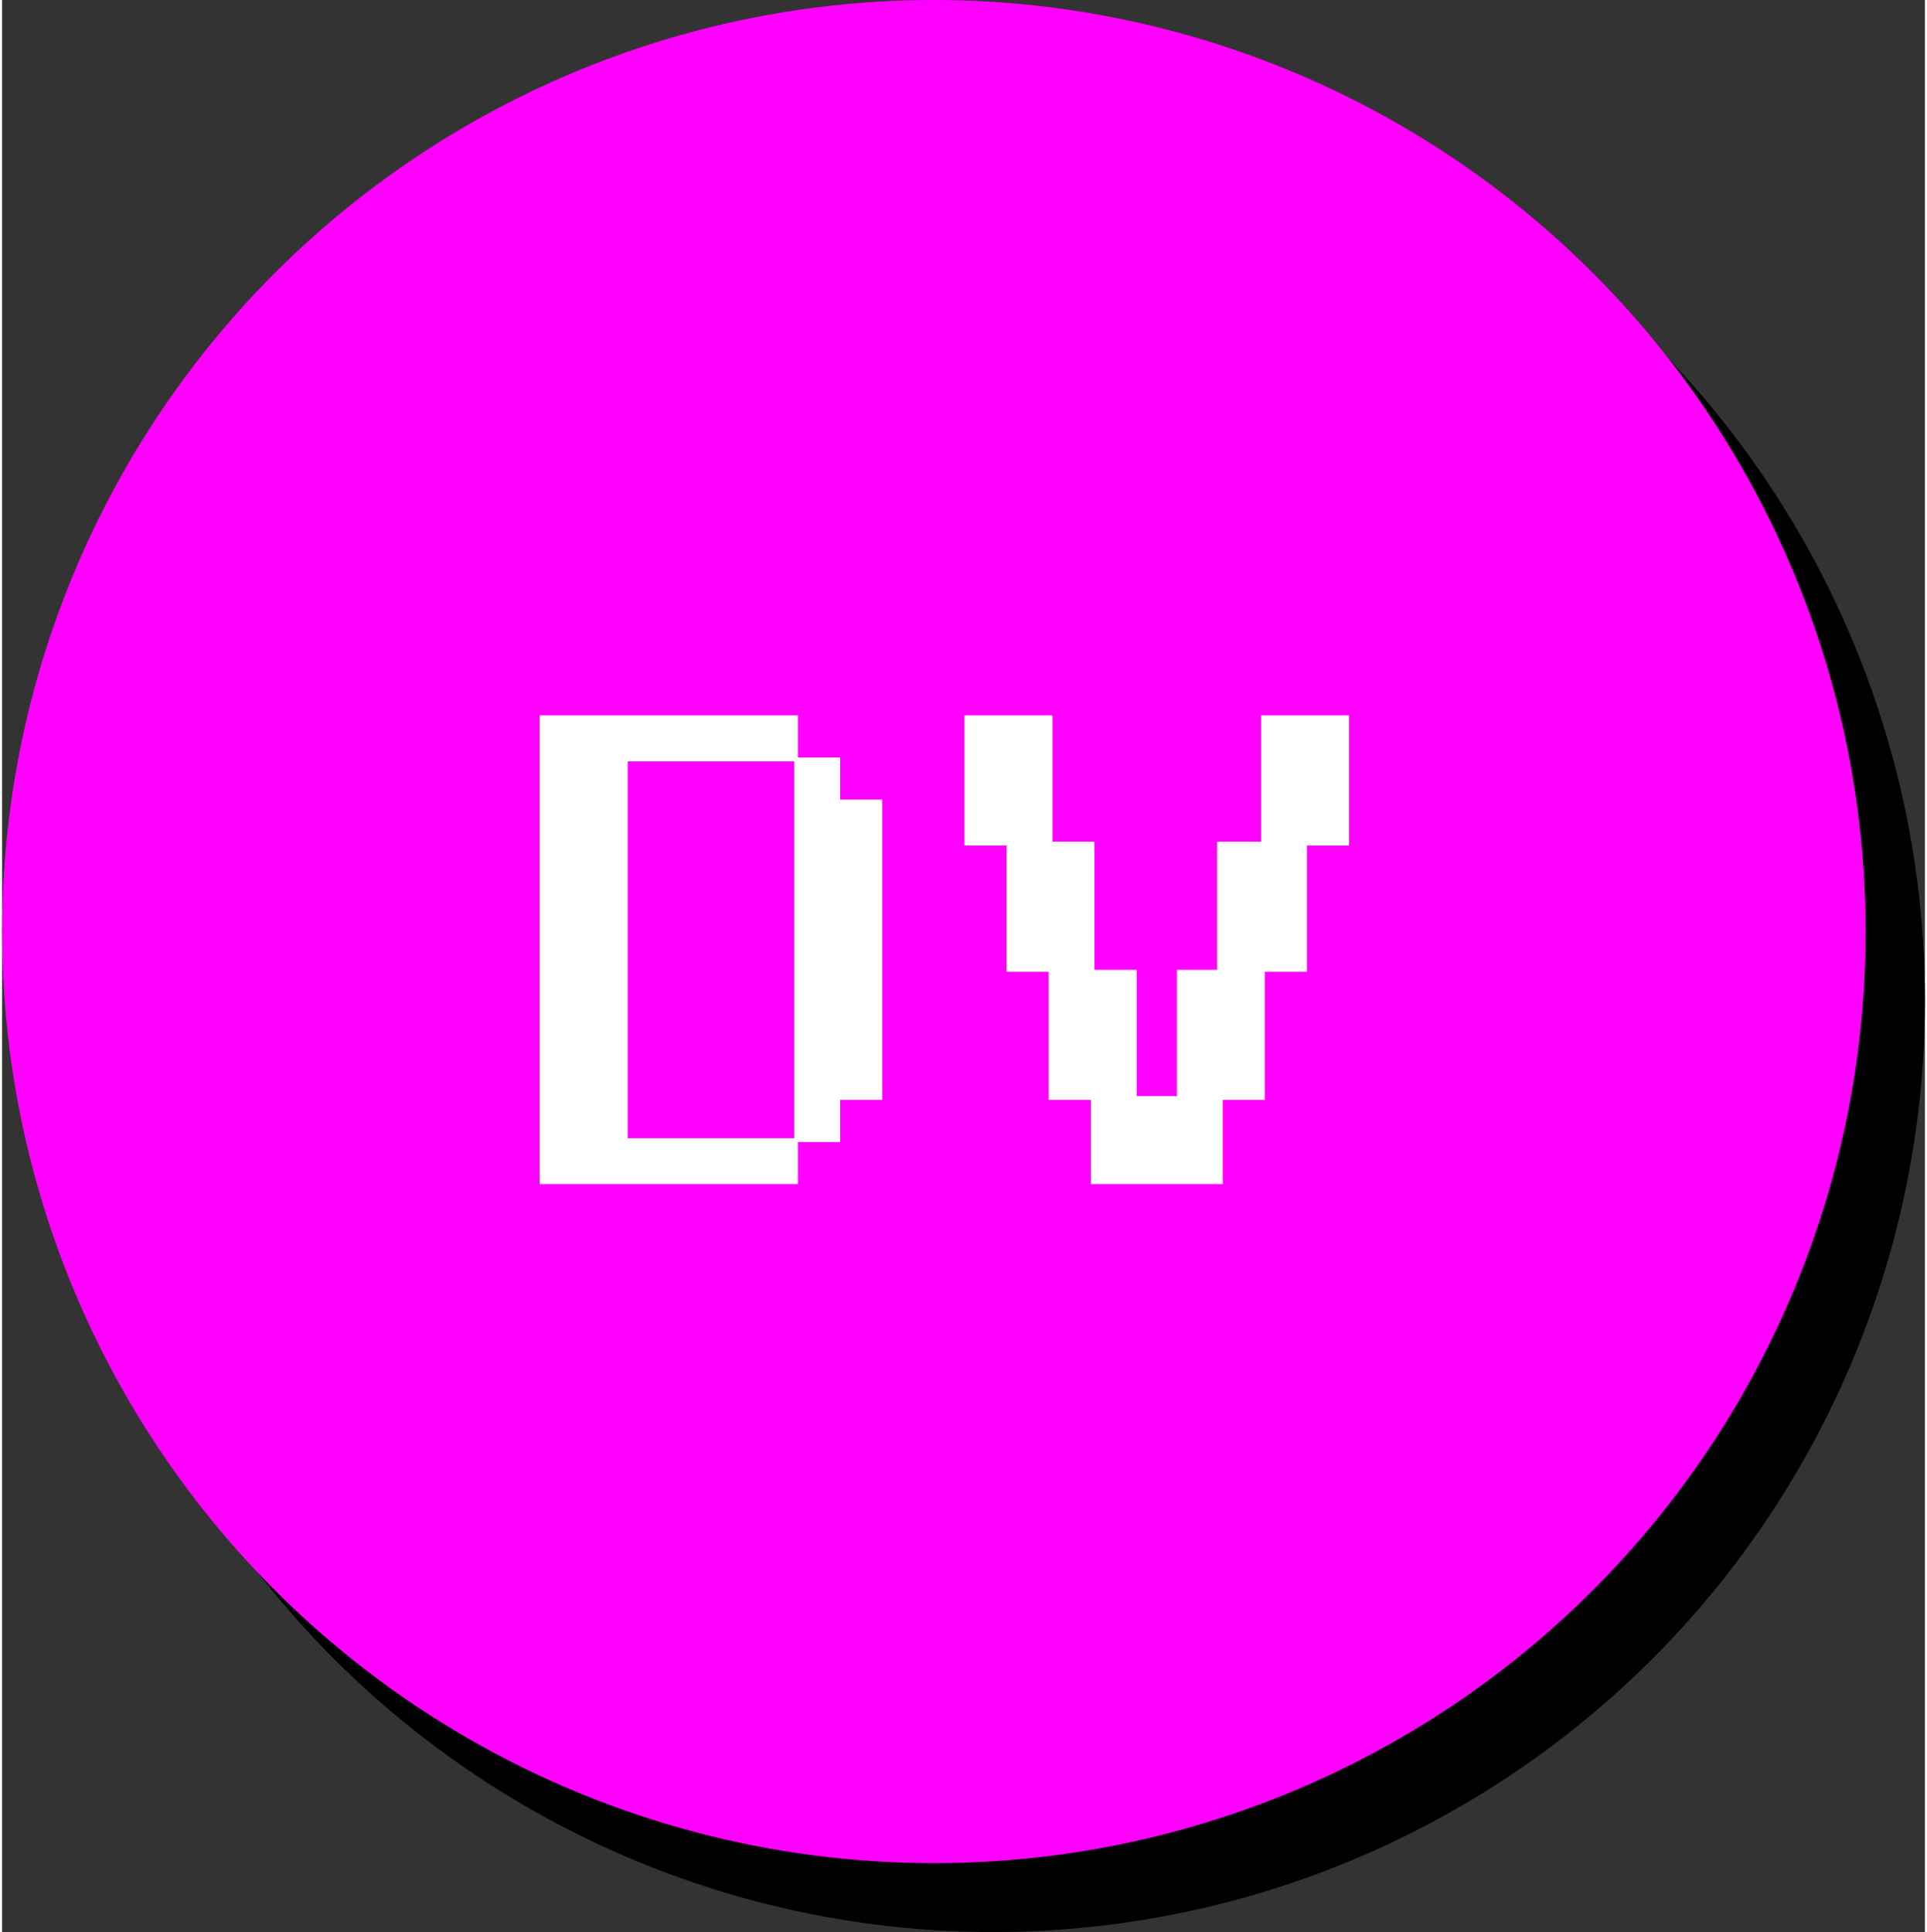 <svg id="Layer_1" data-name="Layer 1" xmlns="http://www.w3.org/2000/svg" width="35.5mm" height="35.6mm" viewBox="0 0 100.5 101"><rect x="0" y="0" width="100.5" height="101" fill="#333333" stroke="none"/><defs><style>.cls-1{fill:#f0f;}.cls-2{fill:#fff;}</style></defs><circle cx="51.8" cy="52.3" r="48.7"/><circle class="cls-1" cx="48.7" cy="48.7" r="48.7"/><path class="cls-2" d="M43.8,59.7H41.6v2.2H28.1V37.4H41.6v2.2h2.2v2.2H46V57.5H43.8ZM32.7,39.8V59.5h8.7V39.8Z"/><path class="cls-2" d="M68.2,44.2v6.6H66v6.7H63.8v4.4H56.9V57.5H54.7V50.8H52.5V44.2H50.3V37.4h4.6V44h2.2v6.7h2.2v6.6h2.1V50.7h2.1V44h2.3V37.4h4.6v6.8Z"/></svg>